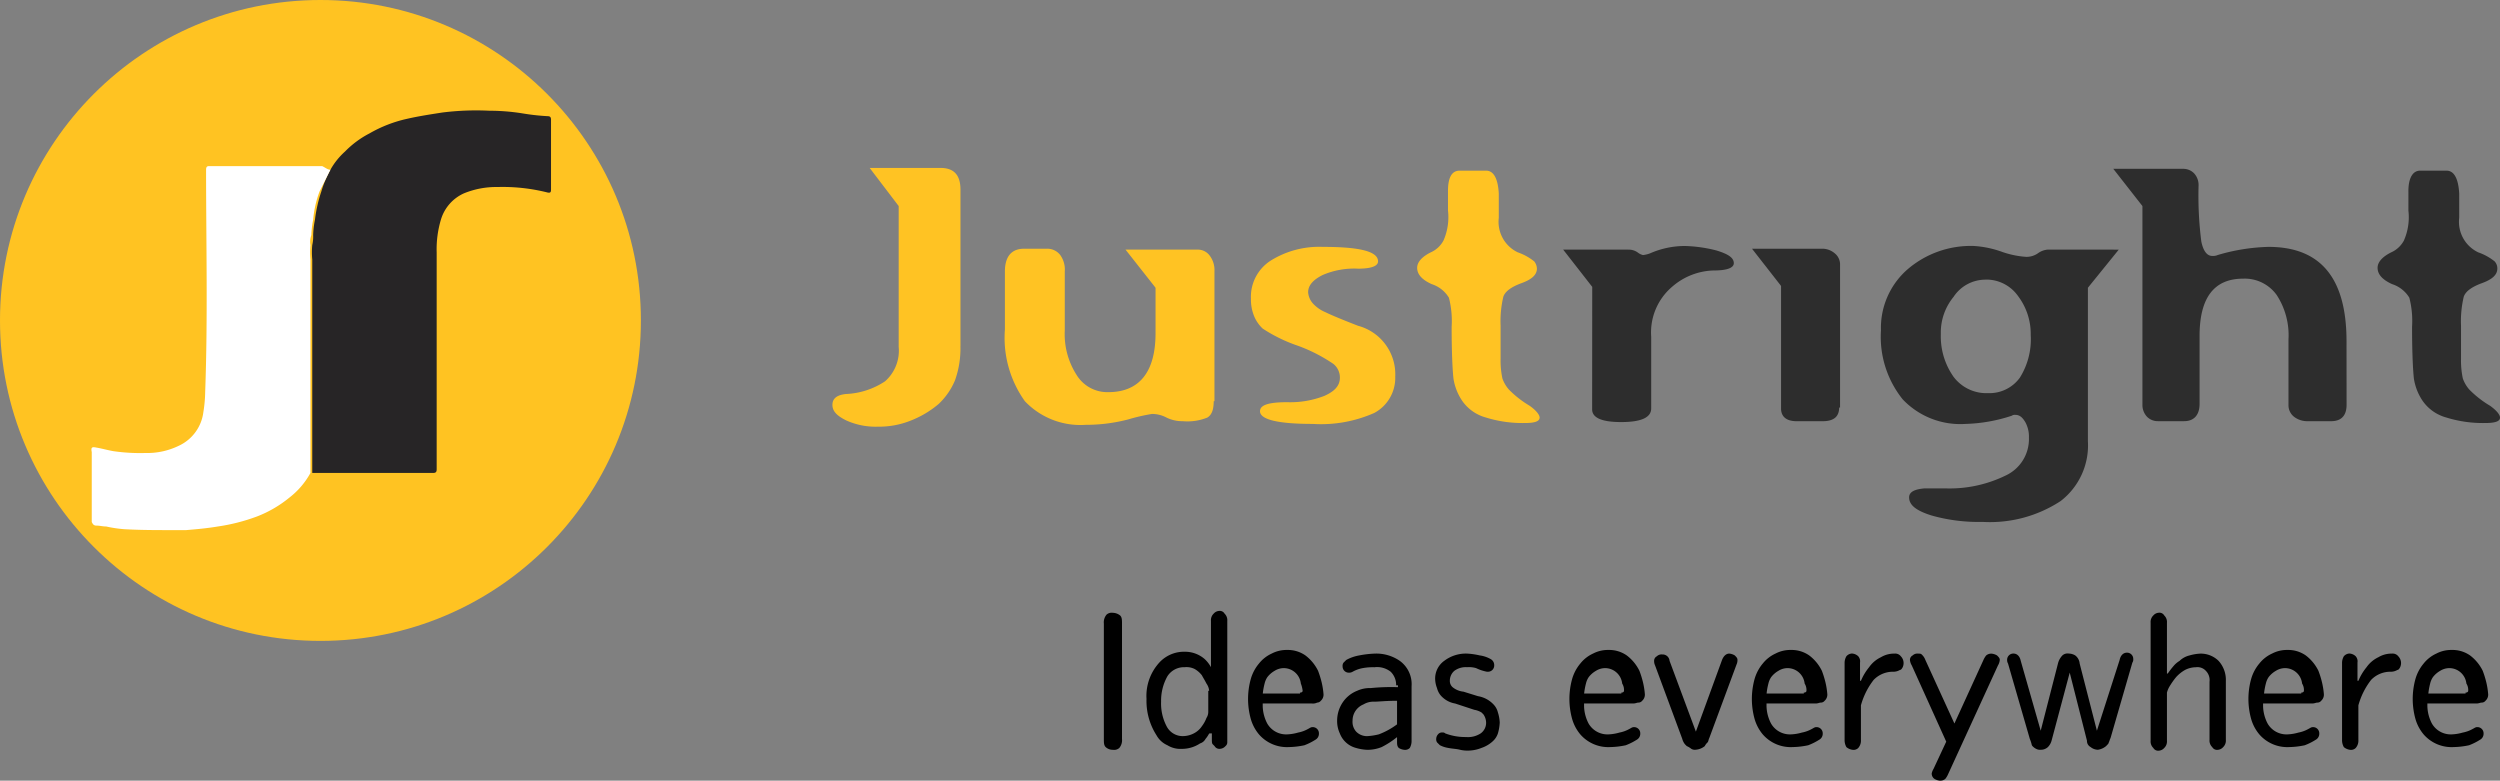 <svg id="Justright-_logo" data-name="Justright- logo" xmlns="http://www.w3.org/2000/svg" width="166.573" height="52.016" viewBox="0 0 166.573 52.016">
  <rect x="0" y="0" width="166.573" height="52.016" fill="#808080" stroke="none"/>
  <g id="Group_35581" data-name="Group 35581">
    <circle id="Ellipse_1276" data-name="Ellipse 1276" cx="21.351" cy="21.351" r="21.351" fill="#ffc322"/>
    <g id="Group_35580" data-name="Group 35580" transform="translate(6.088 7.355)">
      <path id="Path_21701" data-name="Path 21701" d="M43.692,28.116a4.736,4.736,0,0,1,.968-1.21,6.362,6.362,0,0,1,1.633-1.21,8.819,8.819,0,0,1,2.48-.968c.786-.181,1.573-.3,2.359-.423a18.013,18.013,0,0,1,3.145-.121,13.959,13.959,0,0,1,2.238.181,14.982,14.982,0,0,0,1.633.181c.181,0,.242.06.242.242v4.6c0,.181,0,.3-.242.242a12.208,12.208,0,0,0-3.327-.363,5.665,5.665,0,0,0-2.238.423,2.793,2.793,0,0,0-1.512,1.694,6.9,6.9,0,0,0-.3,2.238V48.076c0,.181-.06.242-.242.242H42.482V34.1a5.161,5.161,0,0,1,0-.968,2.481,2.481,0,0,0,.06-.665,5.959,5.959,0,0,1,.121-1.028,9.4,9.4,0,0,1,.423-1.875A7.4,7.4,0,0,1,43.692,28.116Z" transform="translate(-27.764 -24.161)" fill="#272526"/>
      <path id="Path_21702" data-name="Path 21702" d="M34.093,30.542l-.726,1.452a6.99,6.99,0,0,0-.423,1.875,5.959,5.959,0,0,0-.121,1.028,1.257,1.257,0,0,0-.06.665,5.161,5.161,0,0,0,0,.968V50.743a5.252,5.252,0,0,1-1.391,1.633,7.9,7.9,0,0,1-2.177,1.27,12.627,12.627,0,0,1-2.6.665c-.726.121-1.391.181-2.117.242h-.907c-1.089,0-2.117,0-3.206-.06a8.349,8.349,0,0,1-1.21-.181c-.242,0-.423-.06-.665-.06-.181,0-.242-.121-.3-.242V49.352c-.06-.3,0-.363.3-.3.363.06.786.181,1.149.242a12.432,12.432,0,0,0,2.117.121,4.824,4.824,0,0,0,2.238-.484,2.855,2.855,0,0,0,1.633-2.238,9.06,9.06,0,0,0,.121-1.331c.181-4.96.06-9.919.06-14.818,0-.181.06-.242.181-.242h7.56C33.791,30.421,33.912,30.542,34.093,30.542Z" transform="translate(-18.165 -26.587)" fill="#fff"/>
    </g>
  </g>
  <g id="Group_35582" data-name="Group 35582" transform="translate(55.465 11.189)">
    <path id="Path_21703" data-name="Path 21703" d="M108.328,42.355a6.317,6.317,0,0,1-.363,2.3,4.6,4.6,0,0,1-1.089,1.573,6.566,6.566,0,0,1-1.815,1.089,5.665,5.665,0,0,1-2.238.423,4.732,4.732,0,0,1-2.117-.423c-.6-.3-.907-.6-.907-1.028s.3-.665.907-.726a5.088,5.088,0,0,0,2.6-.847,2.716,2.716,0,0,0,.907-2.3V33.04L102.28,30.5H107c.907,0,1.331.484,1.331,1.452v10.4Z" transform="translate(-99.8 -30.5)" fill="#ffc323"/>
    <path id="Path_21704" data-name="Path 21704" d="M132.711,49.561c0,.544-.121.907-.423,1.089a3.526,3.526,0,0,1-1.633.242,2.372,2.372,0,0,1-1.089-.242,2.074,2.074,0,0,0-.968-.242,12.6,12.6,0,0,0-1.573.363,11.1,11.1,0,0,1-2.843.363,5.106,5.106,0,0,1-4.052-1.573,7.262,7.262,0,0,1-1.331-4.778V40.912c0-.968.423-1.512,1.27-1.512h1.512a1.088,1.088,0,0,1,.907.423,1.651,1.651,0,0,1,.3,1.089v3.931a5.036,5.036,0,0,0,.786,2.964,2.4,2.4,0,0,0,2.117,1.149c2.056,0,3.145-1.331,3.145-3.931V42l-2-2.54h4.778a.981.981,0,0,1,.847.423,1.583,1.583,0,0,1,.3,1.028v8.649Z" transform="translate(-107.308 -34.017)" fill="#ffc323"/>
    <path id="Path_21705" data-name="Path 21705" d="M150.013,50.994c-2.359,0-3.508-.3-3.508-.847,0-.423.6-.6,1.815-.6a6.271,6.271,0,0,0,2.48-.423c.665-.3,1.028-.665,1.028-1.21A1.168,1.168,0,0,0,151.4,47a10.713,10.713,0,0,0-2.359-1.21,10.3,10.3,0,0,1-2.359-1.149,2.393,2.393,0,0,1-.6-.907,2.93,2.93,0,0,1-.181-1.089,2.859,2.859,0,0,1,1.331-2.54,6.091,6.091,0,0,1,3.448-.907c2.48,0,3.69.3,3.69.968,0,.3-.423.484-1.331.484a5.313,5.313,0,0,0-2.359.423c-.6.3-.968.665-.968,1.149a1.257,1.257,0,0,0,.3.726,2.348,2.348,0,0,0,.847.6q.544.272,2.177.907a3.344,3.344,0,0,1,2.48,3.387,2.652,2.652,0,0,1-1.391,2.419A8.757,8.757,0,0,1,150.013,50.994Z" transform="translate(-118.017 -33.938)" fill="#ffc323"/>
    <path id="Path_21706" data-name="Path 21706" d="M167.043,30.8H168.8c.484,0,.786.484.847,1.512v1.633a2.249,2.249,0,0,0,1.27,2.3,3.693,3.693,0,0,1,1.089.6.8.8,0,0,1,.181.484c0,.423-.363.726-1.028.968s-1.089.544-1.21.907a7.082,7.082,0,0,0-.181,1.935V43.32a5.729,5.729,0,0,0,.121,1.331,2.266,2.266,0,0,0,.423.726,6.774,6.774,0,0,0,1.391,1.089c.423.3.665.6.665.786,0,.242-.3.363-.968.363a8.175,8.175,0,0,1-2.6-.363,2.837,2.837,0,0,1-1.573-1.089,3.624,3.624,0,0,1-.6-1.512c-.06-.544-.121-1.694-.121-3.448a6.231,6.231,0,0,0-.181-1.935,2.086,2.086,0,0,0-1.149-.907c-.665-.3-.968-.665-.968-1.089,0-.363.3-.726.907-1.028a1.784,1.784,0,0,0,.847-.786,3.866,3.866,0,0,0,.3-2v-1.27C166.256,31.284,166.5,30.8,167.043,30.8Z" transform="translate(-125.249 -30.619)" fill="#ffc323"/>
    <path id="Path_21707" data-name="Path 21707" d="M182.235,41.822l-1.935-2.48h4.355a1.022,1.022,0,0,1,.6.181.935.935,0,0,0,.363.181,1.87,1.87,0,0,0,.484-.121,5.79,5.79,0,0,1,2.3-.484,9.385,9.385,0,0,1,2.117.3c.786.242,1.149.484,1.149.847,0,.3-.423.484-1.331.484a4.383,4.383,0,0,0-2.782,1.089,3.994,3.994,0,0,0-1.391,3.327v4.778q0,.907-2,.907c-1.331,0-1.935-.3-1.935-.847Z" transform="translate(-131.611 -33.898)" fill="#2d2d2d"/>
    <path id="Path_21708" data-name="Path 21708" d="M206.906,49.985q0,.907-1.089.907h-1.754c-.665,0-1.028-.3-1.028-.847V41.88L201.1,39.4h4.718a1.274,1.274,0,0,1,.786.3.945.945,0,0,1,.363.726v9.556Z" transform="translate(-139.83 -34.017)" fill="#2d2d2d"/>
    <path id="Path_21709" data-name="Path 21709" d="M231.147,39.342l-2.056,2.54V52.1a4.679,4.679,0,0,1-1.814,3.992,8.586,8.586,0,0,1-5.2,1.391,11.53,11.53,0,0,1-3.387-.423c-.968-.3-1.512-.665-1.512-1.21,0-.363.363-.544,1.028-.6h1.391a8.5,8.5,0,0,0,3.992-.847,2.68,2.68,0,0,0,1.573-2.54,1.988,1.988,0,0,0-.242-1.028c-.181-.3-.363-.484-.665-.484a.364.364,0,0,0-.242.06,10.707,10.707,0,0,1-3.085.544,5.291,5.291,0,0,1-4.173-1.633,6.652,6.652,0,0,1-1.452-4.6,5.172,5.172,0,0,1,1.754-4.052,6.462,6.462,0,0,1,4.415-1.573,6.722,6.722,0,0,1,1.815.363,6.069,6.069,0,0,0,1.694.363,1.33,1.33,0,0,0,.786-.242,1.274,1.274,0,0,1,.665-.242Zm-8.891,2a2.544,2.544,0,0,0-2.117,1.149,3.745,3.745,0,0,0-.847,2.48,4.667,4.667,0,0,0,.847,2.843,2.731,2.731,0,0,0,2.3,1.089,2.5,2.5,0,0,0,2.117-1.028,4.818,4.818,0,0,0,.726-2.843,4.19,4.19,0,0,0-.847-2.6A2.587,2.587,0,0,0,222.256,41.338Z" transform="translate(-145.441 -33.898)" fill="#2d2d2d"/>
    <path id="Path_21710" data-name="Path 21710" d="M256.444,46.326c0,.726-.363,1.089-1.028,1.089h-1.633a1.445,1.445,0,0,1-.847-.3.975.975,0,0,1-.363-.786V41.971a4.912,4.912,0,0,0-.786-2.964,2.62,2.62,0,0,0-2.238-1.089q-2.9,0-2.9,3.81v4.536c0,.726-.363,1.149-1.028,1.149h-1.754a1,1,0,0,1-.726-.3,1.15,1.15,0,0,1-.3-.786V33.08L240.9,30.6h4.657a1,1,0,0,1,.726.3,1.15,1.15,0,0,1,.3.786,24.186,24.186,0,0,0,.181,3.75c.121.6.363.968.726.968a.767.767,0,0,0,.363-.06,12.994,12.994,0,0,1,3.387-.544c3.508,0,5.2,2.117,5.2,6.29Z" transform="translate(-155.558 -30.54)" fill="#2d2d2d"/>
    <path id="Path_21711" data-name="Path 21711" d="M272.843,30.8H274.6c.484,0,.786.484.847,1.512v1.633a2.249,2.249,0,0,0,1.27,2.3,3.693,3.693,0,0,1,1.089.6.687.687,0,0,1,.181.484c0,.423-.363.726-1.028.968s-1.089.544-1.21.907a7.081,7.081,0,0,0-.181,1.935V43.32a5.728,5.728,0,0,0,.121,1.331,2.265,2.265,0,0,0,.423.726,6.773,6.773,0,0,0,1.391,1.089c.423.3.665.6.665.786,0,.242-.3.363-.968.363a8.174,8.174,0,0,1-2.6-.363,2.837,2.837,0,0,1-1.573-1.089,3.624,3.624,0,0,1-.6-1.512c-.06-.544-.121-1.694-.121-3.448a6.232,6.232,0,0,0-.181-1.935,2.087,2.087,0,0,0-1.149-.907c-.665-.3-.968-.665-.968-1.089,0-.363.3-.726.907-1.028a1.784,1.784,0,0,0,.847-.786,3.866,3.866,0,0,0,.3-2v-1.27C272.056,31.284,272.359,30.8,272.843,30.8Z" transform="translate(-167.057 -30.619)" fill="#2d2d2d"/>
  </g>
  <g id="Group_35583" data-name="Group 35583" transform="translate(73.549 40.705)">
    <path id="Path_21712" data-name="Path 21712" d="M129.7,80.226a.8.8,0,0,1,.181-.6.51.51,0,0,1,.423-.121.8.8,0,0,1,.484.181c.121.121.121.3.121.544v7.681a.8.8,0,0,1-.181.6.51.51,0,0,1-.423.121.687.687,0,0,1-.484-.181c-.121-.121-.121-.3-.121-.544Z" transform="translate(-129.7 -79.379)"/>
    <path id="Path_21713" data-name="Path 21713" d="M138.573,87.465a1.883,1.883,0,0,1-.242.363.619.619,0,0,1-.363.3,2.181,2.181,0,0,1-1.21.363,1.649,1.649,0,0,1-.968-.242,1.539,1.539,0,0,1-.726-.665,4.235,4.235,0,0,1-.665-2.419,3.289,3.289,0,0,1,.907-2.48,2.233,2.233,0,0,1,1.633-.665,1.993,1.993,0,0,1,1.331.484,2.125,2.125,0,0,1,.423.544V79.965a.6.6,0,0,1,.181-.484.523.523,0,0,1,.363-.181.366.366,0,0,1,.363.181.6.6,0,0,1,.181.484v8.1a.314.314,0,0,1-.121.242.523.523,0,0,1-.363.181.366.366,0,0,1-.363-.181l-.121-.121c-.06-.06-.06-.181-.06-.363v-.363Zm0-2.843a.965.965,0,0,0-.181-.484c-.121-.242-.242-.423-.3-.544a1.631,1.631,0,0,0-.484-.423,1.2,1.2,0,0,0-.665-.121,1.31,1.31,0,0,0-1.149.6,3.323,3.323,0,0,0-.423,1.694,3.265,3.265,0,0,0,.363,1.633,1.2,1.2,0,0,0,1.089.665,1.61,1.61,0,0,0,.726-.181,1.428,1.428,0,0,0,.544-.484,2.176,2.176,0,0,0,.3-.544.745.745,0,0,0,.121-.423V84.623Z" transform="translate(-131.557 -79.3)"/>
    <path id="Path_21714" data-name="Path 21714" d="M146.568,87.35a2.628,2.628,0,0,0,.3,1.149,1.451,1.451,0,0,0,1.331.726,3.036,3.036,0,0,0,.726-.121,2.167,2.167,0,0,0,.665-.242c.121-.06.181-.121.3-.121a.413.413,0,0,1,.423.423.457.457,0,0,1-.242.423,4.026,4.026,0,0,1-.726.363,5.327,5.327,0,0,1-1.028.121,2.468,2.468,0,0,1-2-.847,2.787,2.787,0,0,1-.544-1.028,4.97,4.97,0,0,1,0-2.661,2.787,2.787,0,0,1,.544-1.028,2.307,2.307,0,0,1,.847-.665A2.137,2.137,0,0,1,148.2,83.6a2.044,2.044,0,0,1,1.21.363,2.869,2.869,0,0,1,.847,1.028,6.277,6.277,0,0,1,.242.786,5.03,5.03,0,0,1,.121.786.549.549,0,0,1-.181.423.314.314,0,0,1-.242.121.655.655,0,0,1-.363.06h-3.266Zm2.48-.907c.121,0,.181-.06.181-.121a1.87,1.87,0,0,0-.121-.484,1.151,1.151,0,0,0-1.149-1.028,1.167,1.167,0,0,0-.6.181,1.63,1.63,0,0,0-.484.423,1.28,1.28,0,0,0-.181.423,4.518,4.518,0,0,0-.121.665h2.48Z" transform="translate(-135.983 -80.999)"/>
    <path id="Path_21715" data-name="Path 21715" d="M159.331,86.117a1.231,1.231,0,0,0-.363-.907,1.468,1.468,0,0,0-1.089-.3,3.72,3.72,0,0,0-.786.06,2.167,2.167,0,0,0-.665.242.457.457,0,0,1-.242.06.413.413,0,0,1-.423-.423.364.364,0,0,1,.06-.242l.181-.181a2.762,2.762,0,0,1,.847-.3A6.664,6.664,0,0,1,157.94,84a2.753,2.753,0,0,1,1.633.484,1.916,1.916,0,0,1,.786,1.694v3.629a.937.937,0,0,1-.121.484.444.444,0,0,1-.363.121.86.86,0,0,1-.363-.121c-.121-.121-.121-.242-.121-.484v-.242a5.7,5.7,0,0,1-1.028.665,2.507,2.507,0,0,1-.968.181,3.036,3.036,0,0,1-.726-.121,1.582,1.582,0,0,1-1.089-.968,1.932,1.932,0,0,1-.181-.847,2.181,2.181,0,0,1,.363-1.21,2.078,2.078,0,0,1,.968-.786,2.02,2.02,0,0,1,.907-.181,13.8,13.8,0,0,1,1.815-.06v-.121Zm0,1.028c-.665,0-1.21.06-1.452.06a1.29,1.29,0,0,0-.726.181,1.162,1.162,0,0,0-.726,1.089.964.964,0,0,0,.242.726,1,1,0,0,0,.726.3,4.162,4.162,0,0,0,.786-.121,5.011,5.011,0,0,0,1.21-.665V87.145Z" transform="translate(-139.856 -81.157)"/>
    <path id="Path_21716" data-name="Path 21716" d="M167.531,87.327a1.638,1.638,0,0,1-.968-.544,1.215,1.215,0,0,1-.242-.484,1.766,1.766,0,0,1-.121-.544,1.447,1.447,0,0,1,.6-1.27A2.381,2.381,0,0,1,168.317,84a4.744,4.744,0,0,1,.847.121,2.041,2.041,0,0,1,.726.242.457.457,0,0,1,.242.423.413.413,0,0,1-.423.423h-.06a2.888,2.888,0,0,1-.726-.242,1.686,1.686,0,0,0-.6-.06,1.28,1.28,0,0,0-.847.242.867.867,0,0,0-.3.665.549.549,0,0,0,.181.423,1.364,1.364,0,0,0,.726.3l.968.3a1.831,1.831,0,0,1,1.028.544,1.169,1.169,0,0,1,.3.544,2.572,2.572,0,0,1,.121.665,3.036,3.036,0,0,1-.121.726,1.23,1.23,0,0,1-.363.544,2.091,2.091,0,0,1-.726.423,2.427,2.427,0,0,1-.907.181,2.083,2.083,0,0,1-.544-.06c-.242-.06-.484-.06-.786-.121a1.827,1.827,0,0,1-.544-.181l-.181-.181a.364.364,0,0,1-.06-.242.462.462,0,0,1,.121-.3.333.333,0,0,1,.3-.121.222.222,0,0,1,.181.06,3.75,3.75,0,0,0,1.391.242,1.535,1.535,0,0,0,.968-.242.862.862,0,0,0,.363-.726.976.976,0,0,0-.181-.544l-.121-.121a1.326,1.326,0,0,0-.484-.181Z" transform="translate(-144.123 -81.157)"/>
    <path id="Path_21717" data-name="Path 21717" d="M181.968,87.35a2.627,2.627,0,0,0,.3,1.149,1.451,1.451,0,0,0,1.331.726,3.036,3.036,0,0,0,.726-.121,2.166,2.166,0,0,0,.665-.242c.121-.06.181-.121.3-.121a.413.413,0,0,1,.423.423.457.457,0,0,1-.242.423,4.026,4.026,0,0,1-.726.363,5.327,5.327,0,0,1-1.028.121,2.468,2.468,0,0,1-2-.847,2.787,2.787,0,0,1-.544-1.028,4.97,4.97,0,0,1,0-2.661,2.787,2.787,0,0,1,.544-1.028,2.307,2.307,0,0,1,.847-.665A2.137,2.137,0,0,1,183.6,83.6a2.044,2.044,0,0,1,1.21.363,2.869,2.869,0,0,1,.847,1.028,6.277,6.277,0,0,1,.242.786,5.03,5.03,0,0,1,.121.786.549.549,0,0,1-.181.423.314.314,0,0,1-.242.121c-.121,0-.181.06-.363.06h-3.266Zm2.48-.907c.121,0,.181-.06.181-.121a.813.813,0,0,0-.121-.484,1.151,1.151,0,0,0-1.149-1.028,1.167,1.167,0,0,0-.6.181,1.63,1.63,0,0,0-.484.423,1.281,1.281,0,0,0-.181.423,4.518,4.518,0,0,0-.121.665h2.48Z" transform="translate(-149.972 -80.999)"/>
    <path id="Path_21718" data-name="Path 21718" d="M194.836,84.423c.121-.3.3-.423.484-.423a.86.86,0,0,1,.363.121c.121.121.181.181.181.3a.658.658,0,0,1-.06.3l-1.815,4.9c-.06.121-.06.242-.121.3a.835.835,0,0,0-.181.242,1.075,1.075,0,0,1-.6.242.453.453,0,0,1-.3-.06,1.322,1.322,0,0,0-.3-.181l-.121-.121a.985.985,0,0,1-.181-.363l-1.814-4.9a.658.658,0,0,1-.06-.3.333.333,0,0,1,.181-.3.444.444,0,0,1,.363-.121.461.461,0,0,1,.484.423l1.754,4.718Z" transform="translate(-153.647 -81.157)"/>
    <path id="Path_21719" data-name="Path 21719" d="M202.068,87.35a2.627,2.627,0,0,0,.3,1.149,1.451,1.451,0,0,0,1.331.726,3.036,3.036,0,0,0,.726-.121,2.167,2.167,0,0,0,.665-.242c.121-.06.181-.121.3-.121a.413.413,0,0,1,.423.423.457.457,0,0,1-.242.423,4.026,4.026,0,0,1-.726.363,5.327,5.327,0,0,1-1.028.121,2.468,2.468,0,0,1-2-.847,2.787,2.787,0,0,1-.544-1.028,4.97,4.97,0,0,1,0-2.661,2.787,2.787,0,0,1,.544-1.028,2.307,2.307,0,0,1,.847-.665A2.137,2.137,0,0,1,203.7,83.6a2.044,2.044,0,0,1,1.21.363,2.869,2.869,0,0,1,.847,1.028,6.277,6.277,0,0,1,.242.786,5.03,5.03,0,0,1,.121.786.549.549,0,0,1-.181.423.314.314,0,0,1-.242.121c-.121,0-.181.06-.363.06h-3.266Zm2.48-.907c.121,0,.181-.06.181-.121a.813.813,0,0,0-.121-.484,1.151,1.151,0,0,0-1.149-1.028,1.167,1.167,0,0,0-.6.181,1.63,1.63,0,0,0-.484.423,1.281,1.281,0,0,0-.181.423,4.518,4.518,0,0,0-.121.665h2.48Z" transform="translate(-157.915 -80.999)"/>
    <path id="Path_21720" data-name="Path 21720" d="M212.389,85.815a3.61,3.61,0,0,1,.544-.907,2.019,2.019,0,0,1,.786-.665,1.707,1.707,0,0,1,.907-.242.471.471,0,0,1,.423.181.649.649,0,0,1,.121.726q-.091.181-.181.181a.874.874,0,0,1-.423.121,1.778,1.778,0,0,0-1.331.544,4.861,4.861,0,0,0-.847,1.694v2.3a.739.739,0,0,1-.181.544.444.444,0,0,1-.363.121.8.8,0,0,1-.423-.181.937.937,0,0,1-.121-.484V84.6a.874.874,0,0,1,.121-.423.523.523,0,0,1,.363-.181.653.653,0,0,1,.423.181.51.51,0,0,1,.121.423v1.21Z" transform="translate(-161.945 -81.157)"/>
    <path id="Path_21721" data-name="Path 21721" d="M218.621,84.786a.86.86,0,0,1-.121-.363.333.333,0,0,1,.181-.3.444.444,0,0,1,.363-.121c.121,0,.181,0,.242.06a.93.93,0,0,1,.242.363l1.935,4.234,1.935-4.234a1.322,1.322,0,0,1,.181-.3.511.511,0,0,1,.363-.121.86.86,0,0,1,.363.121c.121.121.181.181.181.3a.86.86,0,0,1-.121.363l-3.327,7.258a1.322,1.322,0,0,1-.181.3.511.511,0,0,1-.363.121.86.86,0,0,1-.363-.121.431.431,0,0,1-.181-.363,1.022,1.022,0,0,1,.121-.3l.847-1.815Z" transform="translate(-164.791 -81.157)"/>
    <path id="Path_21722" data-name="Path 21722" d="M236.7,84.384c.06-.3.242-.484.484-.484a.413.413,0,0,1,.423.423.364.364,0,0,1-.06.242l-1.452,5.02c-.06.121-.06.181-.121.3,0,.06-.06.121-.181.242a1.087,1.087,0,0,1-.544.242.8.8,0,0,1-.484-.181.457.457,0,0,1-.242-.423l-1.149-4.536-1.21,4.536a.975.975,0,0,1-.242.423.687.687,0,0,1-.484.181.545.545,0,0,1-.3-.06.835.835,0,0,1-.242-.181.211.211,0,0,1-.06-.121,2.379,2.379,0,0,0-.121-.363l-1.452-5.02a.457.457,0,0,1-.06-.242.413.413,0,0,1,.423-.423c.242,0,.423.181.484.484l1.331,4.657,1.149-4.476a1.169,1.169,0,0,1,.3-.544.51.51,0,0,1,.423-.121.874.874,0,0,1,.423.121.757.757,0,0,1,.3.544l1.149,4.476Z" transform="translate(-169.019 -81.118)"/>
    <path id="Path_21723" data-name="Path 21723" d="M246.149,83.552a5.858,5.858,0,0,1,.423-.544,1.6,1.6,0,0,1,.363-.3,1.442,1.442,0,0,1,.665-.363,3.036,3.036,0,0,1,.726-.121,1.689,1.689,0,0,1,1.21.484,1.883,1.883,0,0,1,.484,1.331v3.931a.6.6,0,0,1-.181.484.523.523,0,0,1-.363.181.366.366,0,0,1-.363-.181.6.6,0,0,1-.181-.484V84.1a.883.883,0,0,0-.242-.726.754.754,0,0,0-.665-.242,1.61,1.61,0,0,0-.726.181,2.368,2.368,0,0,0-.6.484,5.235,5.235,0,0,0-.423.6,1.573,1.573,0,0,0-.181.423v3.206a.6.6,0,0,1-.181.484.523.523,0,0,1-.363.181.366.366,0,0,1-.363-.181.6.6,0,0,1-.181-.484V80.165a.6.6,0,0,1,.181-.484.523.523,0,0,1,.363-.181.366.366,0,0,1,.363.181.6.6,0,0,1,.181.484v3.387Z" transform="translate(-175.262 -79.379)"/>
    <path id="Path_21724" data-name="Path 21724" d="M256.768,87.35a2.628,2.628,0,0,0,.3,1.149,1.451,1.451,0,0,0,1.331.726,3.036,3.036,0,0,0,.726-.121,2.167,2.167,0,0,0,.665-.242c.121-.06.181-.121.3-.121a.413.413,0,0,1,.423.423.457.457,0,0,1-.242.423,4.025,4.025,0,0,1-.726.363,5.327,5.327,0,0,1-1.028.121,2.468,2.468,0,0,1-2-.847,2.787,2.787,0,0,1-.544-1.028,4.97,4.97,0,0,1,0-2.661,2.787,2.787,0,0,1,.544-1.028,2.307,2.307,0,0,1,.847-.665A2.137,2.137,0,0,1,258.4,83.6a2.044,2.044,0,0,1,1.21.363,2.869,2.869,0,0,1,.847,1.028,6.278,6.278,0,0,1,.242.786,5.027,5.027,0,0,1,.121.786.549.549,0,0,1-.181.423.314.314,0,0,1-.242.121c-.121,0-.181.06-.363.06h-3.266Zm2.54-.907c.121,0,.181-.06.181-.121a.813.813,0,0,0-.121-.484,1.151,1.151,0,0,0-1.149-1.028,1.167,1.167,0,0,0-.6.181,1.631,1.631,0,0,0-.484.423,1.281,1.281,0,0,0-.181.423,4.518,4.518,0,0,0-.121.665h2.48Z" transform="translate(-179.53 -80.999)"/>
    <path id="Path_21725" data-name="Path 21725" d="M267.189,85.815a3.611,3.611,0,0,1,.544-.907,2.02,2.02,0,0,1,.786-.665,1.707,1.707,0,0,1,.907-.242.471.471,0,0,1,.423.181.649.649,0,0,1,.121.726q-.091.181-.181.181a.874.874,0,0,1-.423.121,1.778,1.778,0,0,0-1.331.544,4.862,4.862,0,0,0-.847,1.694v2.3a.739.739,0,0,1-.181.544.444.444,0,0,1-.363.121.8.8,0,0,1-.423-.181.937.937,0,0,1-.121-.484V84.6a.874.874,0,0,1,.121-.423.523.523,0,0,1,.363-.181.653.653,0,0,1,.423.181.51.51,0,0,1,.121.423v1.21Z" transform="translate(-183.6 -81.157)"/>
    <path id="Path_21726" data-name="Path 21726" d="M274.868,87.35a2.628,2.628,0,0,0,.3,1.149,1.451,1.451,0,0,0,1.331.726,3.036,3.036,0,0,0,.726-.121,2.167,2.167,0,0,0,.665-.242c.121-.06.181-.121.3-.121a.413.413,0,0,1,.423.423.457.457,0,0,1-.242.423,4.026,4.026,0,0,1-.726.363,5.327,5.327,0,0,1-1.028.121,2.468,2.468,0,0,1-2-.847,2.787,2.787,0,0,1-.544-1.028,4.97,4.97,0,0,1,0-2.661,2.787,2.787,0,0,1,.544-1.028,2.307,2.307,0,0,1,.847-.665A2.137,2.137,0,0,1,276.5,83.6a2.044,2.044,0,0,1,1.21.363,2.869,2.869,0,0,1,.847,1.028,6.278,6.278,0,0,1,.242.786,5.03,5.03,0,0,1,.121.786.549.549,0,0,1-.181.423.314.314,0,0,1-.242.121c-.121,0-.181.06-.363.06h-3.266Zm2.54-.907c.121,0,.181-.06.181-.121a.813.813,0,0,0-.121-.484,1.151,1.151,0,0,0-1.149-1.028,1.167,1.167,0,0,0-.6.181,1.63,1.63,0,0,0-.484.423,1.281,1.281,0,0,0-.181.423,4.518,4.518,0,0,0-.121.665h2.48Z" transform="translate(-186.683 -80.999)"/>
  </g>
</svg>
